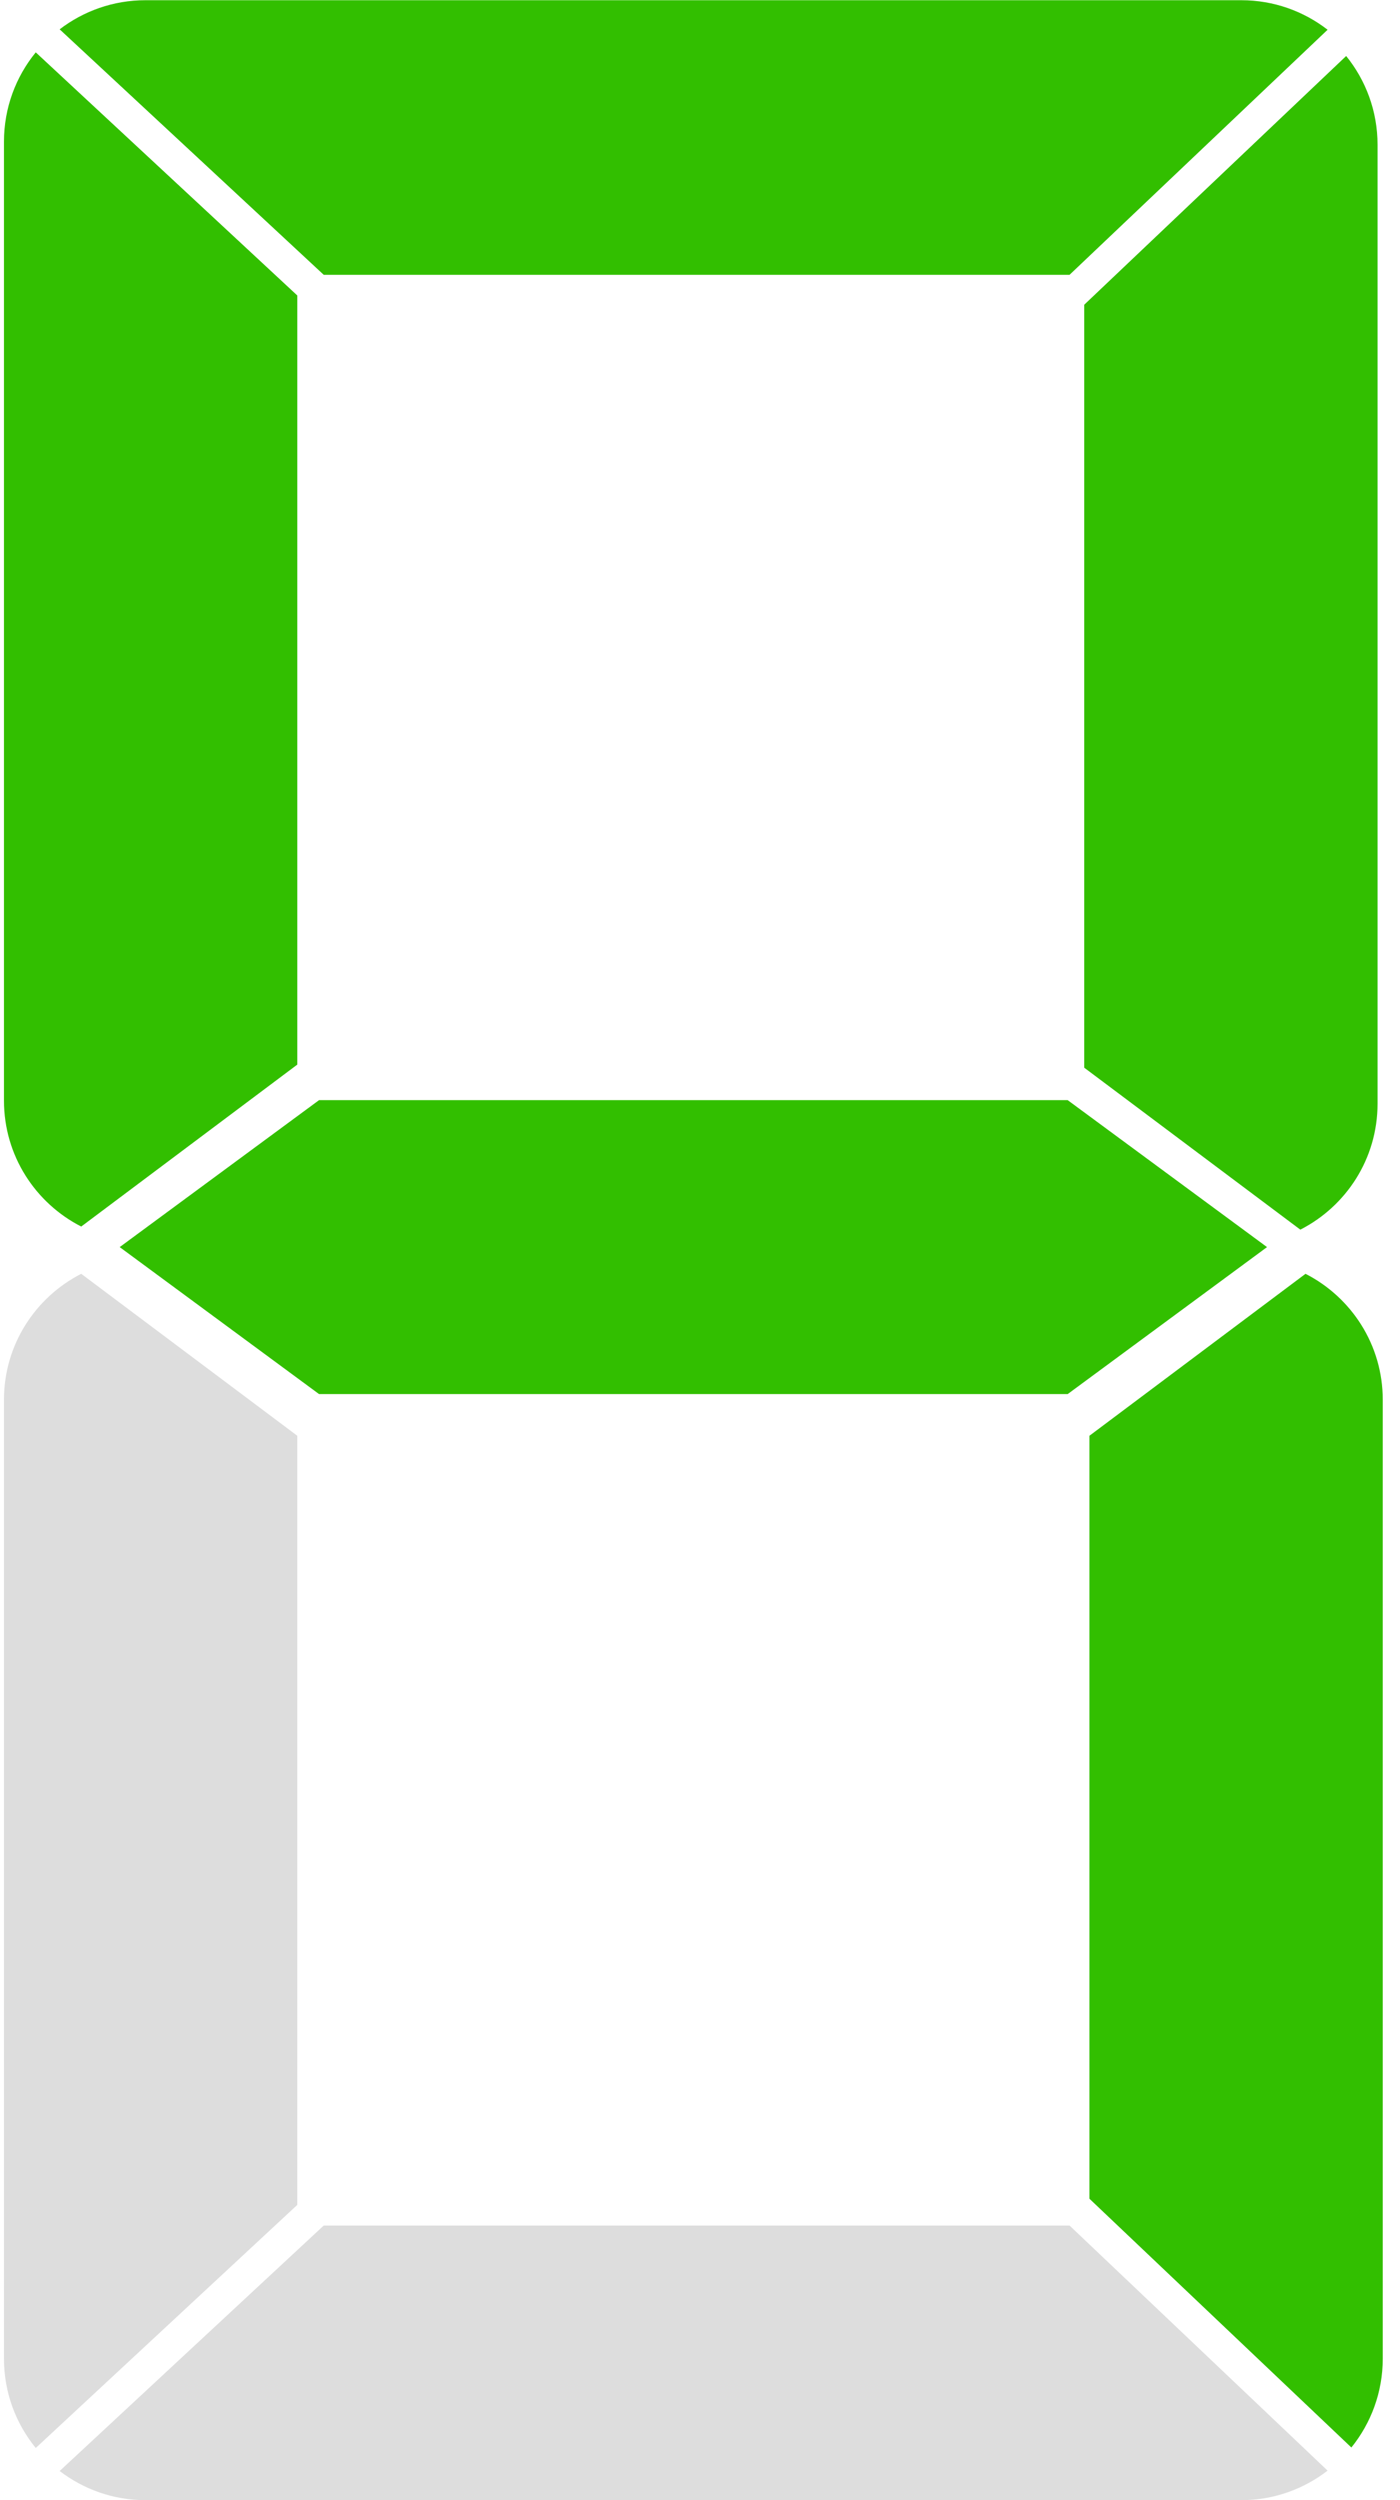 <svg width="56" height="100" viewBox="0 0 56 100" fill="none" xmlns="http://www.w3.org/2000/svg">
<path d="M12.949 10.992H42.782L53.104 1.19C52.149 0.451 50.953 0.009 49.654 0.009H5.816C4.524 0.009 3.339 0.445 2.386 1.173L12.949 10.992" fill="#32BF00"/>
<path d="M1.43 2.094C0.636 3.068 0.159 4.311 0.159 5.665V44.023C0.159 46.222 1.416 48.123 3.249 49.059L11.892 42.581V11.819L1.43 2.094" fill="#32BF00"/>
<path d="M43.369 12.189V42.705L52.013 49.183C53.846 48.248 55.102 46.346 55.102 44.147V5.789C55.102 4.443 54.631 3.21 53.847 2.24L43.369 12.189" fill="#32BF00"/>
<path d="M12.949 89.016H42.782L53.104 98.819C52.149 99.556 50.953 100 49.654 100H5.816C4.524 100 3.339 99.562 2.386 98.834L12.949 89.016Z" fill="#DDDDDD"/>
<path d="M1.43 97.913C0.636 96.94 0.159 95.698 0.159 94.343V55.985C0.159 53.786 1.416 51.886 3.249 50.949L11.892 57.427V88.189L1.43 97.913Z" fill="#DDDDDD"/>
<path d="M43.577 87.943V57.427L52.221 50.949C54.053 51.886 55.31 53.786 55.31 55.985V94.343C55.31 95.688 54.838 96.922 54.055 97.894L43.577 87.943Z" fill="#32BF00"/>
<path d="M42.707 44.003H12.762L4.788 49.881L12.762 55.76H24.179H31.29H42.707L50.681 49.881L42.707 44.003Z" fill="#32BF00"/>
</svg>

